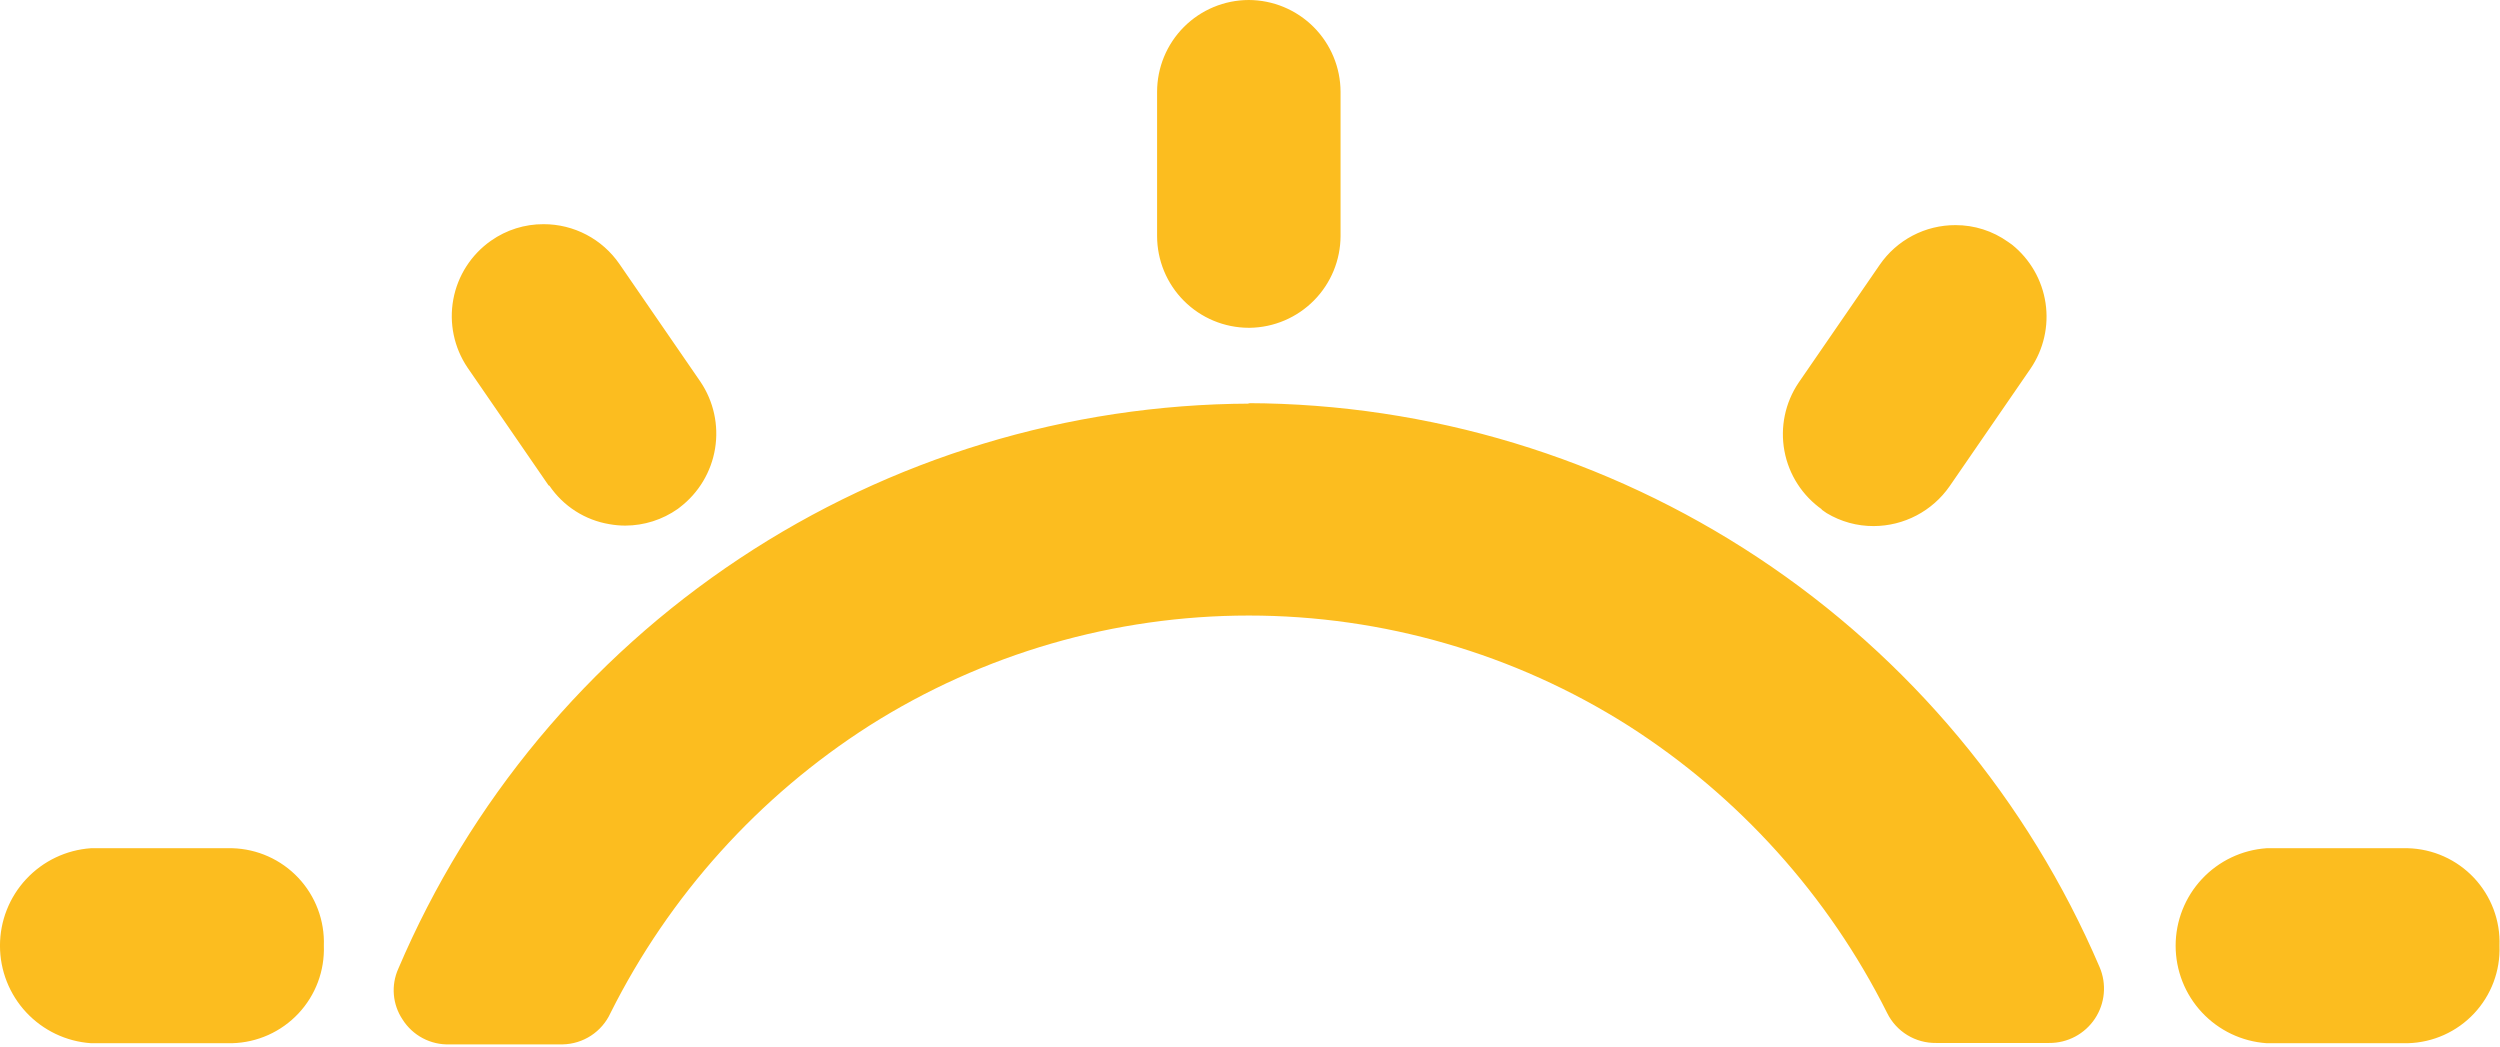 <svg width="824" height="345" viewBox="0 0 824 345" fill="none" xmlns="http://www.w3.org/2000/svg">
<path d="M181.106 160.122C183.376 163.461 186.301 166.305 189.704 168.48C193.107 170.655 196.916 172.116 200.9 172.774C202.616 173.083 204.357 173.238 206.101 173.239C212.3 173.223 218.344 171.298 223.411 167.728L224.11 167.185C230.294 162.446 234.435 155.528 235.69 147.839C236.945 140.152 235.219 132.274 230.863 125.816L204.16 87.008C201.373 82.955 197.64 79.643 193.285 77.358C188.93 75.072 184.084 73.882 179.165 73.891C172.972 73.864 166.923 75.763 161.855 79.324C155.334 83.886 150.865 90.828 149.414 98.653C147.962 106.478 149.642 114.561 154.093 121.159L180.795 159.967L181.106 160.122ZM600.278 167.883L602.066 169.125C606.745 171.946 612.121 173.422 617.585 173.394C622.504 173.377 627.341 172.175 631.686 169.892C636.039 167.608 639.777 164.311 642.581 160.278L669.289 121.469C673.586 115.14 675.34 107.423 674.207 99.857C673.068 92.291 669.125 85.431 663.156 80.643L661.832 79.711C656.784 76.109 650.726 74.182 644.525 74.201C639.607 74.186 634.756 75.373 630.397 77.659C626.045 79.945 622.313 83.261 619.53 87.318L592.826 126.126C588.375 132.724 586.695 140.807 588.147 148.632C589.598 156.457 594.067 163.399 600.585 167.961L600.278 167.883ZM411.961 133.034C352.087 133.255 293.59 151.017 243.704 184.124C193.817 217.231 154.728 264.231 131.271 319.313C130.073 321.985 129.573 324.918 129.817 327.837C130.061 330.755 131.043 333.564 132.668 336.001C134.31 338.61 136.607 340.743 139.332 342.187C142.056 343.631 145.112 344.334 148.193 344.228H185.453C188.785 344.165 192.032 343.163 194.82 341.336C197.607 339.511 199.823 336.934 201.21 333.905C220.589 295.183 250.097 262.433 286.598 239.136C323.993 215.454 367.347 202.882 411.612 202.882C455.877 202.882 499.23 215.454 536.626 239.136C573.127 262.433 602.632 295.183 622.013 333.905C623.493 336.907 625.799 339.427 628.657 341.171C631.516 342.916 634.811 343.814 638.16 343.762H675.422C678.396 343.784 681.336 343.063 683.963 341.666C686.596 340.268 688.833 338.237 690.484 335.757C692.128 333.277 693.138 330.425 693.404 327.459C693.677 324.493 693.206 321.506 692.033 318.769C668.491 263.76 629.36 216.844 579.469 183.81C529.575 150.778 471.102 133.072 411.263 132.879L411.961 133.034ZM411.961 108.041C419.916 107.919 427.506 104.679 433.095 99.018C438.685 93.356 441.827 85.727 441.847 77.772V30.27C441.826 22.248 438.629 14.561 432.957 8.889C427.284 3.216 419.596 0.02 411.573 0C403.557 0.021 395.877 3.219 390.216 8.893C384.556 14.568 381.377 22.256 381.377 30.27V77.772C381.377 85.786 384.556 93.474 390.216 99.148C395.877 104.823 403.557 108.021 411.573 108.041H411.961ZM76.546 279.573H29.971C21.834 280.139 14.214 283.771 8.65 289.735C3.086 295.698 -0.008 303.551 -0.008 311.706C-0.008 319.863 3.086 327.715 8.65 333.679C14.214 339.642 21.834 343.274 29.971 343.84H76.546C80.644 343.729 84.68 342.809 88.42 341.131C92.161 339.453 95.532 337.051 98.339 334.064C101.147 331.076 103.335 327.563 104.777 323.725C106.219 319.888 106.886 315.804 106.742 311.706C106.886 307.61 106.219 303.525 104.777 299.688C103.335 295.85 101.147 292.337 98.339 289.349C95.532 286.362 92.161 283.96 88.42 282.282C84.68 280.604 80.644 279.684 76.546 279.573ZM793.639 279.573H747.065C738.927 280.139 731.307 283.771 725.747 289.735C720.18 295.698 717.09 303.551 717.09 311.706C717.09 319.863 720.18 327.715 725.747 333.679C731.307 339.642 738.927 343.274 747.065 343.84H793.639C797.739 343.729 801.777 342.809 805.516 341.131C809.254 339.453 812.624 337.051 815.435 334.064C818.238 331.076 820.428 327.563 821.875 323.725C823.314 319.888 823.982 315.804 823.839 311.706C823.982 307.61 823.314 303.525 821.875 299.688C820.428 295.85 818.238 292.337 815.435 289.349C812.624 286.362 809.254 283.96 805.516 282.282C801.777 280.604 797.739 279.684 793.639 279.573Z" fill="#FCBD1F"/>
</svg>

